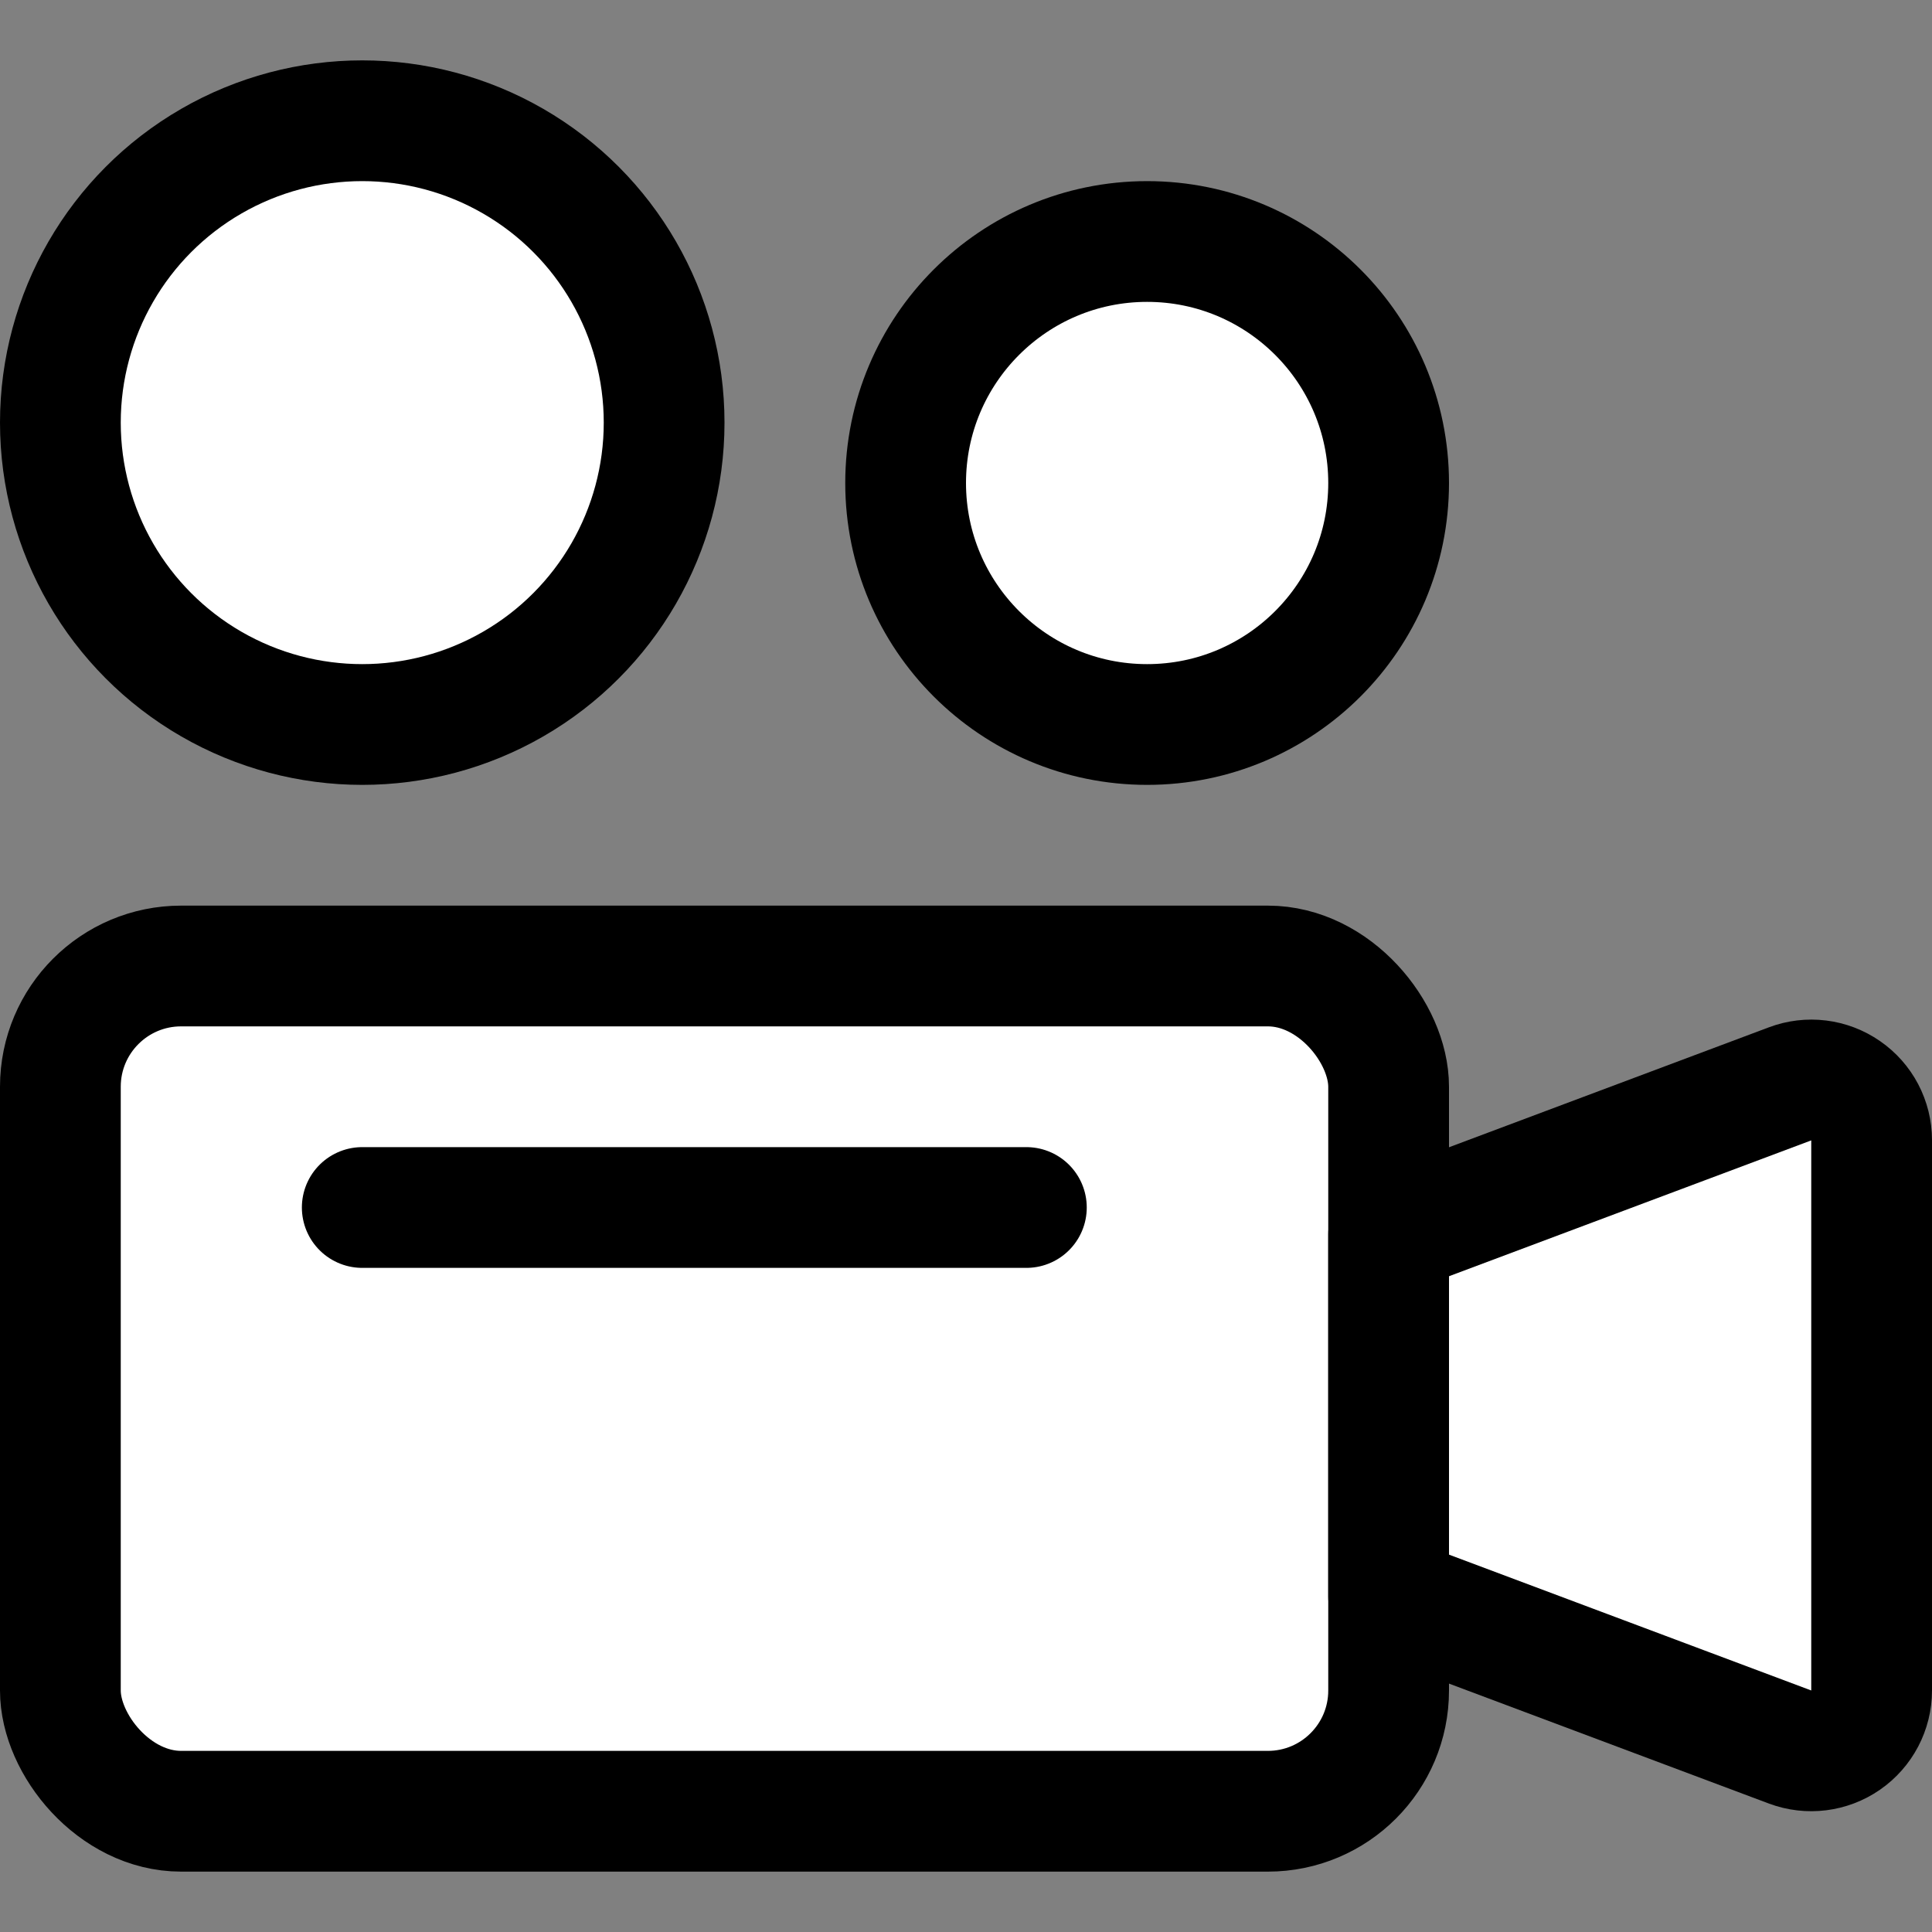 <?xml version="1.0" encoding="UTF-8"?>
<svg width="24px" height="24px" viewBox="0 0 24 24" version="1.1" xmlns="http://www.w3.org/2000/svg" xmlns:xlink="http://www.w3.org/1999/xlink">
    <rect x="0" y="0" width="24" height="24" fill="#808080" stroke="none"/>
    <!-- Generator: Sketch 52.1 (67048) - http://www.bohemiancoding.com/sketch -->
    <title>icons/solid/film</title>
    <desc>Created with Sketch.</desc>
    <g id="icons/solid/film" stroke="none" stroke-width="1" fill="none" fill-rule="evenodd" stroke-linecap="round" stroke-linejoin="round">
        <g id="Group" transform="translate(0, 1)" stroke="#000000" stroke-width="1.5">
            <g id="camera-studio">
                <rect id="Rectangle-path" fill="#FFFFFF" x="0.75" y="11" width="16.5" height="10.5" rx="1.5"></rect>
                <path d="M17.25,18.832 L22.237,20.702 C22.467,20.788 22.725,20.756 22.927,20.616 C23.129,20.476 23.25,20.246 23.25,20 L23.25,13.164 C23.25,12.918 23.129,12.688 22.927,12.549 C22.725,12.409 22.467,12.377 22.237,12.464 L17.25,14.334 L17.25,18.832 Z" id="Shape" fill="#FFFFFF"></path>
                <path d="M4.5,14 L12.75,14" id="Shape"></path>
                <circle id="Oval" fill="#FFFFFF" cx="4.5" cy="4.25" r="3.75"></circle>
                <circle id="Oval" fill="#FFFFFF" cx="14.25" cy="5" r="3"></circle>
            </g>
        </g>
    </g>
</svg>